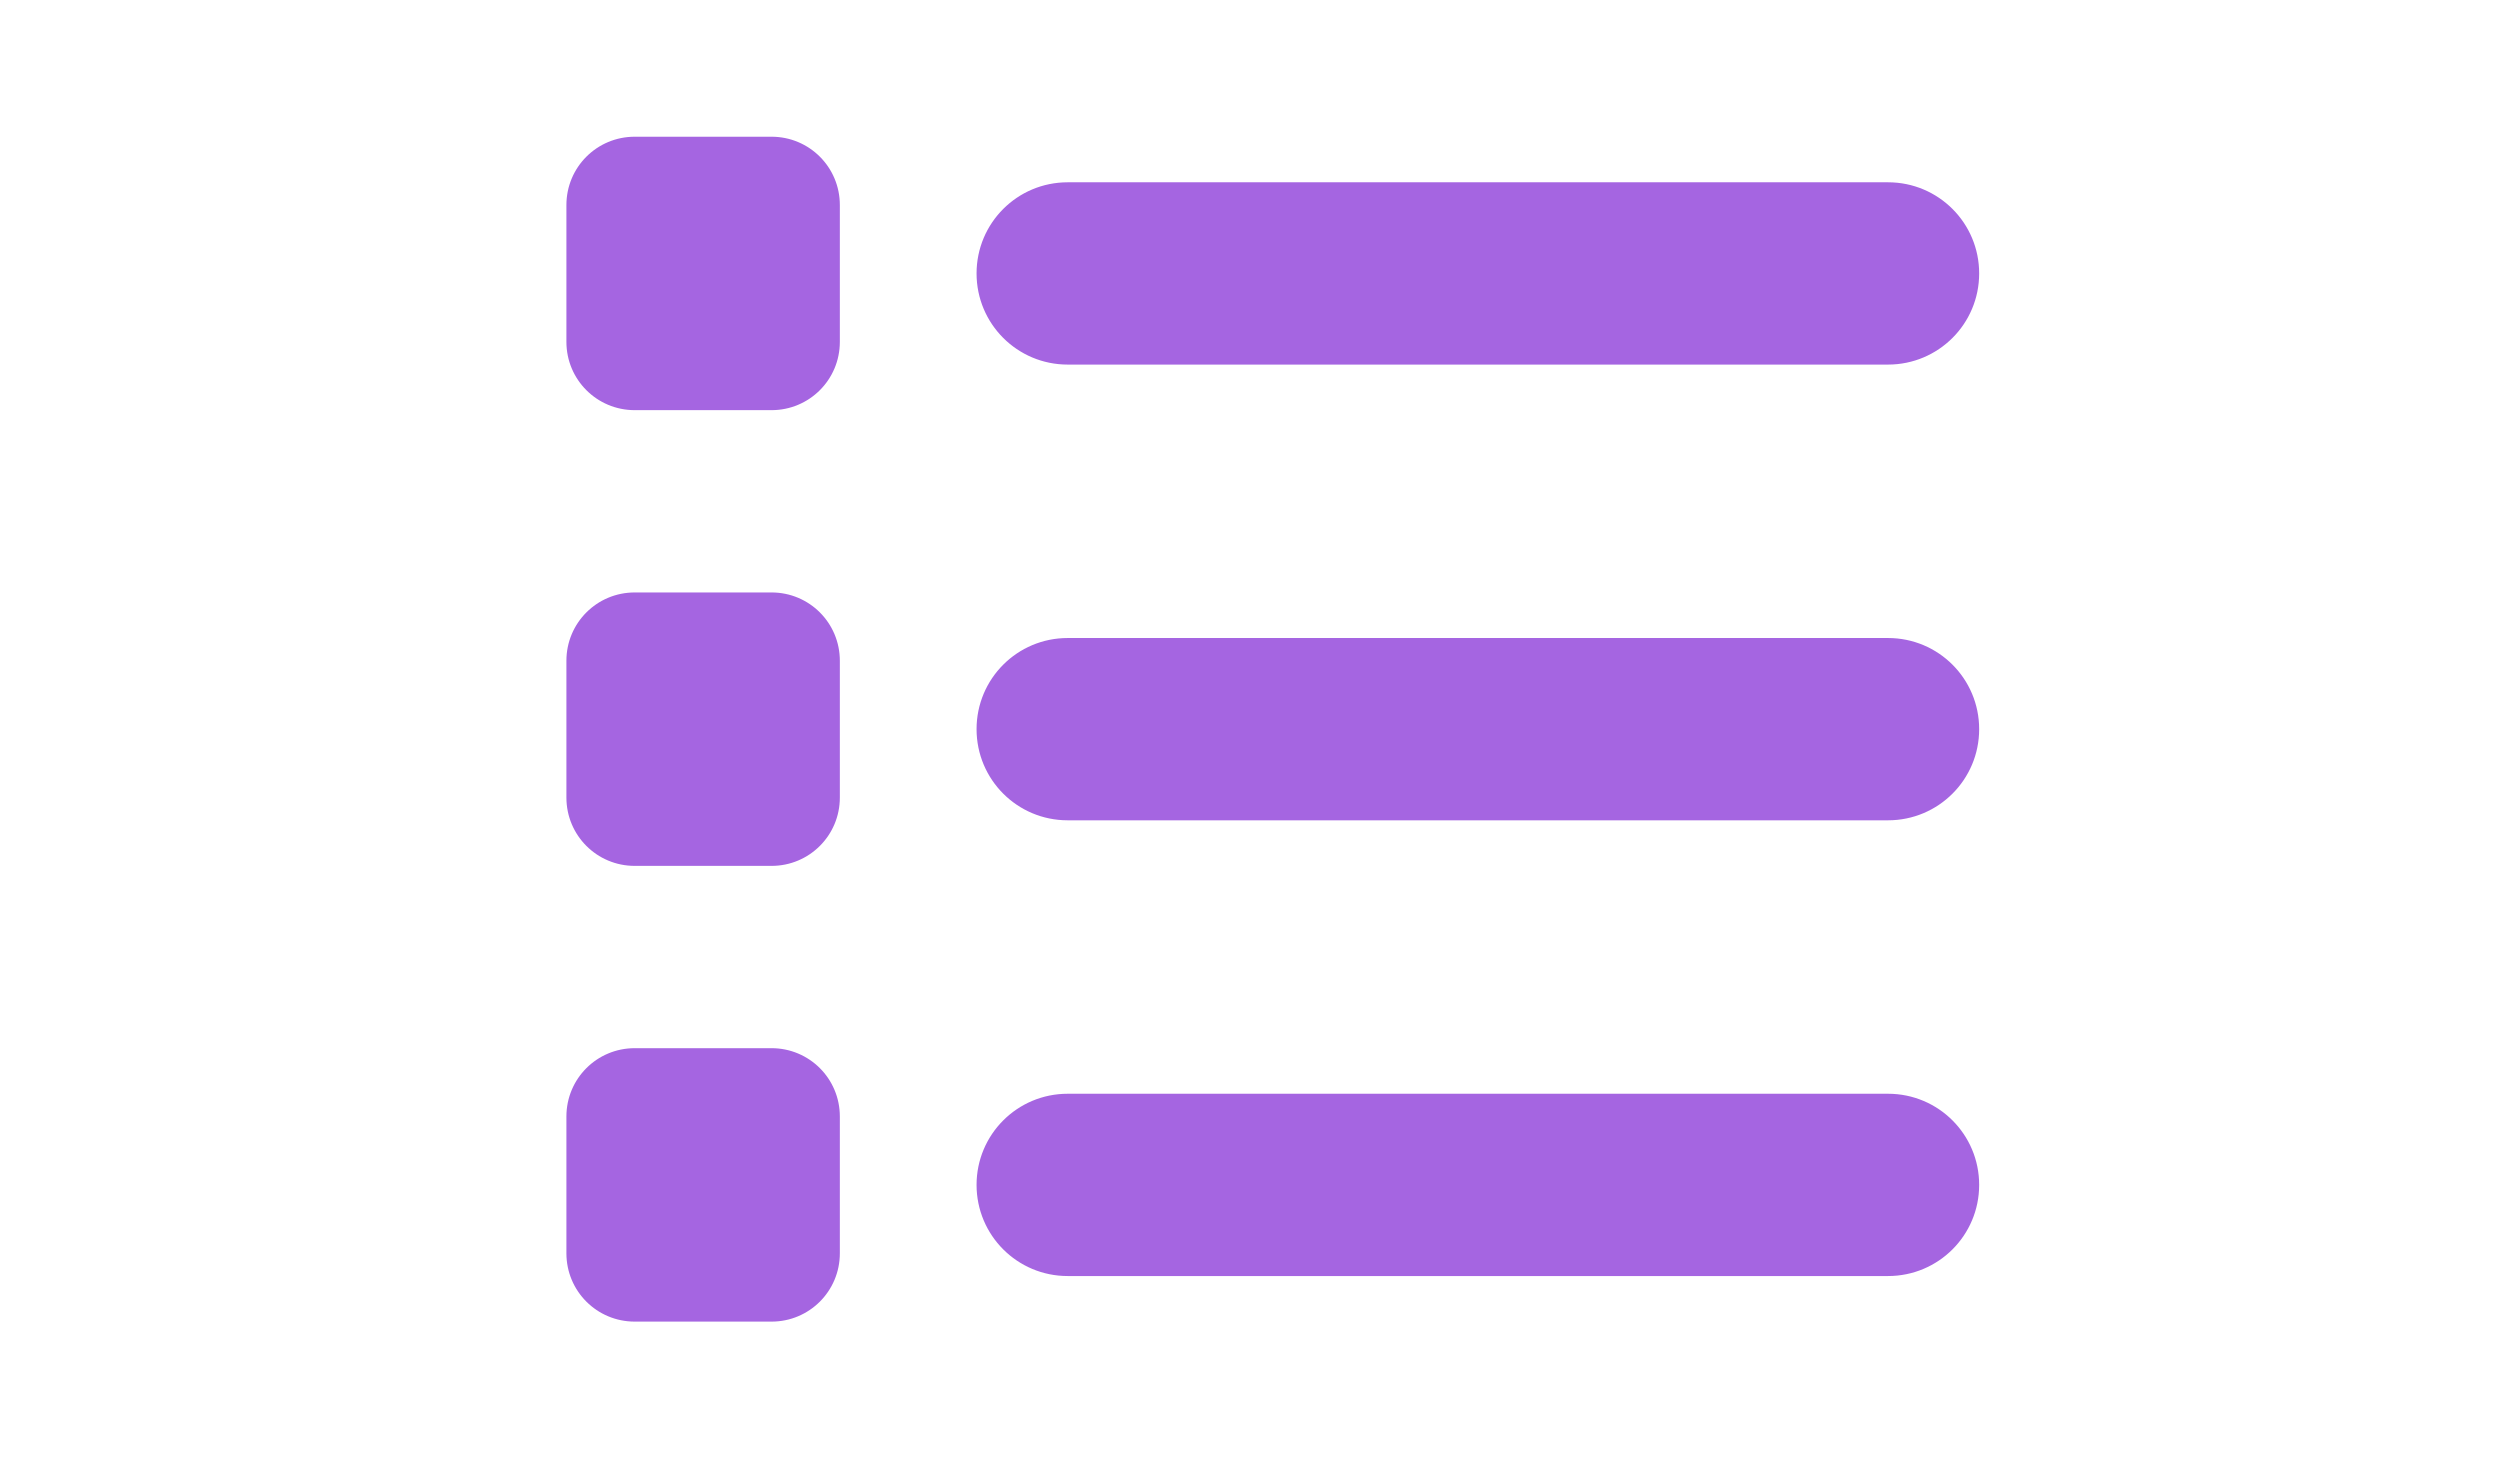 <?xml version="1.0" encoding="utf-8"?>
<!-- Generator: Adobe Illustrator 16.0.0, SVG Export Plug-In . SVG Version: 6.00 Build 0)  -->
<!DOCTYPE svg PUBLIC "-//W3C//DTD SVG 1.1//EN" "http://www.w3.org/Graphics/SVG/1.1/DTD/svg11.dtd">
<svg version="1.1" id="Layer_1" xmlns="http://www.w3.org/2000/svg" xmlns:xlink="http://www.w3.org/1999/xlink" x="0px" y="0px"
	 width="960px" height="560px" viewBox="0 0 960 560" enable-background="new 0 0 960 560" xml:space="preserve">
<path fill="#A565E1" d="M243.75,52.5c-14.547,0-26.25,11.703-26.25,26.25v52.5c0,14.547,11.703,26.25,26.25,26.25h52.5
	c14.547,0,26.25-11.703,26.25-26.25v-52.5c0-14.547-11.703-26.25-26.25-26.25H243.75z M410,70c-19.359,0-35,15.641-35,35
	s15.641,35,35,35h315c19.359,0,35-15.641,35-35s-15.641-35-35-35H410z M410,245c-19.359,0-35,15.641-35,35s15.641,35,35,35h315
	c19.359,0,35-15.641,35-35s-15.641-35-35-35H410z M410,420c-19.359,0-35,15.641-35,35s15.641,35,35,35h315c19.359,0,35-15.641,35-35
	s-15.641-35-35-35H410z M217.5,253.75v52.5c0,14.547,11.703,26.25,26.25,26.25h52.5c14.547,0,26.25-11.703,26.25-26.25v-52.5
	c0-14.547-11.703-26.25-26.25-26.25h-52.5C229.203,227.5,217.5,239.203,217.5,253.75z M243.75,402.5
	c-14.547,0-26.25,11.703-26.25,26.25v52.5c0,14.547,11.703,26.25,26.25,26.25h52.5c14.547,0,26.25-11.703,26.25-26.25v-52.5
	c0-14.547-11.703-26.25-26.25-26.25H243.75z"/>
</svg>
